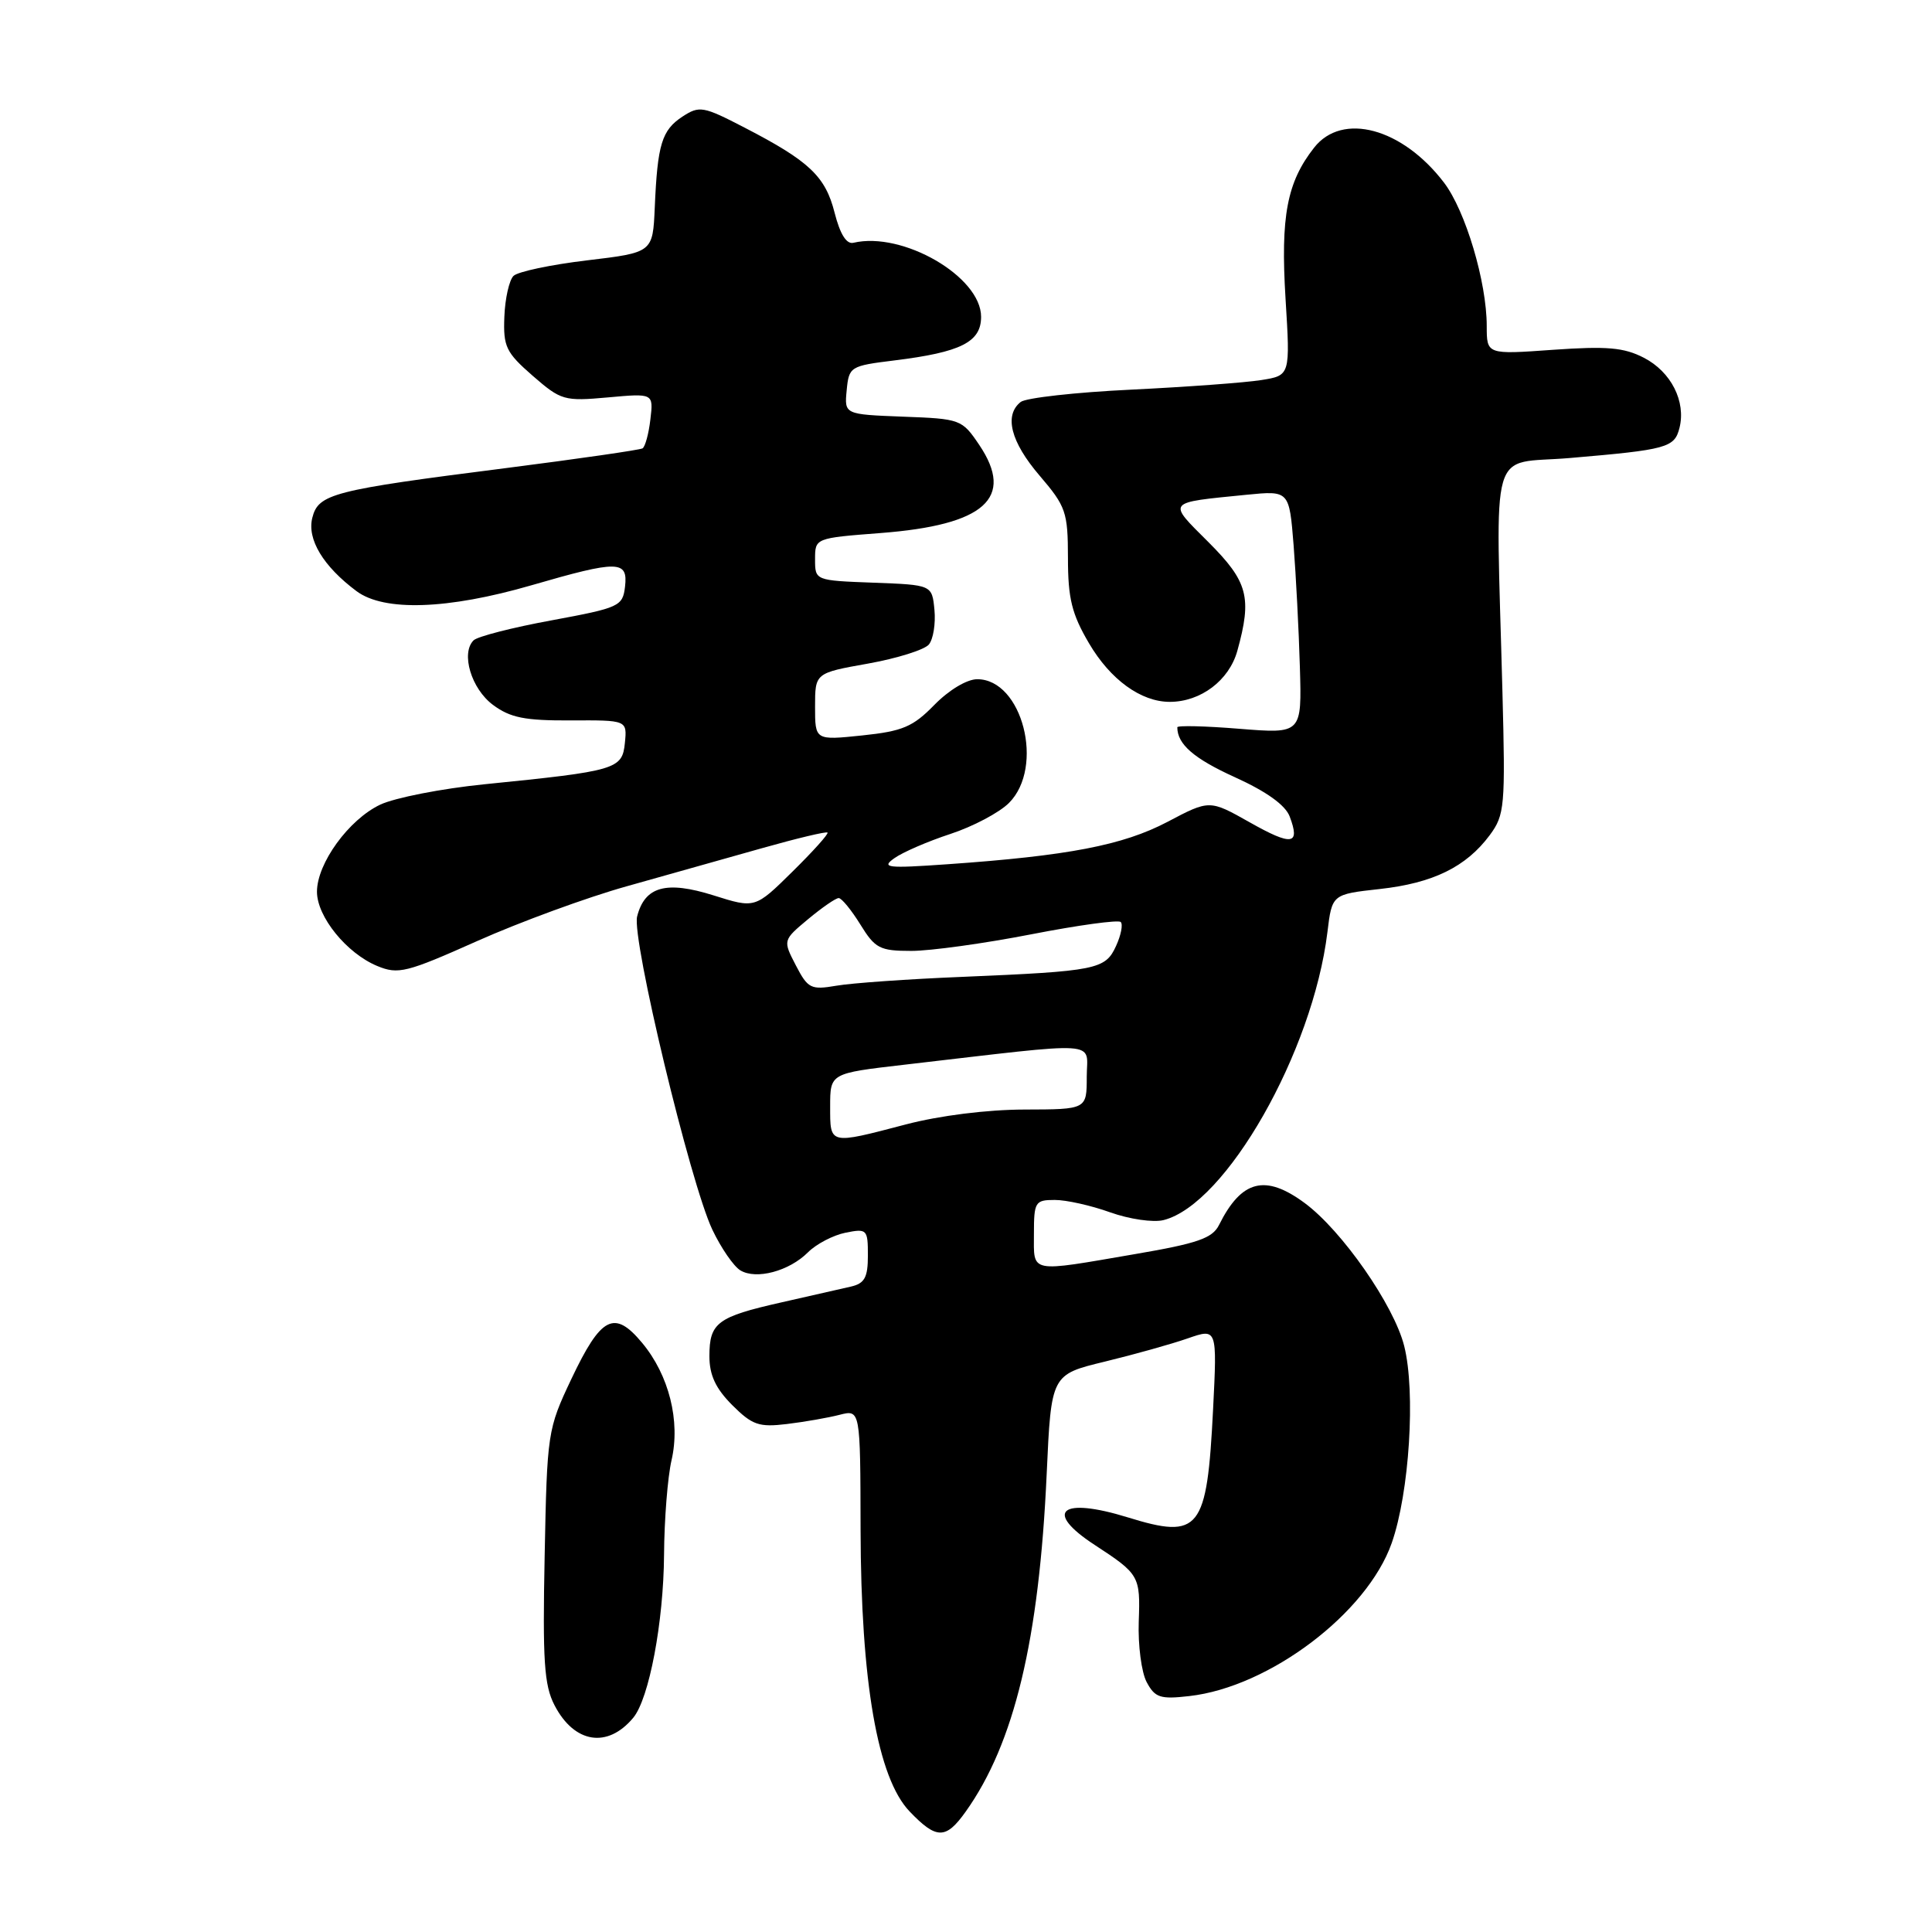 <?xml version="1.0" encoding="UTF-8" standalone="no"?>
<!DOCTYPE svg PUBLIC "-//W3C//DTD SVG 1.1//EN" "http://www.w3.org/Graphics/SVG/1.1/DTD/svg11.dtd" >
<svg xmlns="http://www.w3.org/2000/svg" xmlns:xlink="http://www.w3.org/1999/xlink" version="1.1" viewBox="0 0 256 256">
 <g >
 <path fill="currentColor"
d=" M 127.96 240.05 C 134.40 231.02 137.69 217.29 138.69 195.32 C 139.29 182.14 139.29 182.14 146.40 180.42 C 150.30 179.47 155.25 178.09 157.39 177.34 C 161.28 175.99 161.28 175.99 160.74 186.74 C 159.93 202.80 158.98 204.01 149.44 201.06 C 140.54 198.31 138.22 200.26 145.08 204.73 C 150.97 208.58 151.11 208.82 150.89 214.86 C 150.78 217.99 151.25 221.60 151.94 222.89 C 153.04 224.95 153.74 225.18 157.58 224.74 C 168.18 223.55 181.15 213.75 184.41 204.46 C 186.75 197.81 187.60 184.43 186.06 178.34 C 184.70 172.94 177.82 163.06 172.88 159.41 C 167.64 155.54 164.50 156.35 161.52 162.33 C 160.65 164.07 158.68 164.76 150.48 166.16 C 136.23 168.61 137.00 168.76 137.00 163.50 C 137.00 159.26 137.16 159.00 139.75 159.00 C 141.26 158.99 144.57 159.73 147.10 160.64 C 149.65 161.55 152.81 162.01 154.17 161.67 C 162.45 159.59 173.95 139.39 175.89 123.52 C 176.50 118.50 176.50 118.50 182.82 117.80 C 189.89 117.02 194.27 114.87 197.40 110.66 C 199.38 107.98 199.48 106.87 199.08 91.66 C 198.20 58.07 197.18 61.61 208.00 60.69 C 220.91 59.59 221.88 59.32 222.54 56.70 C 223.42 53.20 221.43 49.27 217.83 47.41 C 215.18 46.04 212.94 45.85 205.79 46.35 C 197.00 46.98 197.00 46.98 197.00 43.20 C 197.00 37.37 194.19 27.94 191.34 24.20 C 185.82 16.96 177.86 14.81 174.13 19.56 C 170.53 24.14 169.67 28.65 170.34 39.57 C 170.97 49.75 170.97 49.75 167.13 50.36 C 165.02 50.70 157.26 51.27 149.89 51.63 C 142.53 51.98 135.94 52.72 135.25 53.26 C 133.02 55.02 133.92 58.55 137.75 63.02 C 141.25 67.11 141.50 67.84 141.51 73.95 C 141.51 79.30 142.02 81.37 144.30 85.24 C 147.12 90.05 151.18 93.00 155.00 93.00 C 159.10 93.00 162.86 90.16 163.95 86.25 C 165.92 79.15 165.37 77.08 160.13 71.84 C 154.65 66.37 154.45 66.63 165.16 65.56 C 170.83 65.00 170.83 65.00 171.41 72.25 C 171.72 76.24 172.10 83.49 172.24 88.37 C 172.50 97.23 172.50 97.23 164.25 96.57 C 159.71 96.20 156.00 96.11 156.00 96.37 C 156.00 98.62 158.20 100.52 163.64 102.99 C 167.81 104.88 170.32 106.68 170.89 108.19 C 172.32 111.97 171.20 112.13 165.59 108.96 C 160.27 105.96 160.27 105.96 154.68 108.91 C 148.79 112.00 141.54 113.40 125.50 114.52 C 117.53 115.08 116.73 114.98 118.50 113.72 C 119.60 112.93 122.95 111.48 125.94 110.50 C 128.93 109.52 132.42 107.67 133.69 106.40 C 138.45 101.64 135.47 90.00 129.49 90.00 C 128.12 90.00 125.74 91.43 123.81 93.40 C 120.97 96.31 119.61 96.89 114.25 97.45 C 108.00 98.10 108.00 98.10 108.00 93.64 C 108.00 89.18 108.00 89.18 115.01 87.93 C 118.87 87.24 122.50 86.10 123.08 85.40 C 123.66 84.70 123.99 82.64 123.82 80.82 C 123.50 77.50 123.50 77.50 115.75 77.21 C 108.00 76.92 108.00 76.92 108.00 74.11 C 108.00 71.30 108.00 71.30 116.69 70.63 C 130.49 69.57 134.49 66.00 129.76 58.96 C 127.47 55.57 127.28 55.49 119.65 55.21 C 111.88 54.91 111.88 54.91 112.19 51.71 C 112.49 48.58 112.66 48.48 118.50 47.76 C 127.33 46.67 130.00 45.33 130.00 41.98 C 130.00 36.66 119.61 30.63 113.08 32.17 C 112.16 32.39 111.31 31.02 110.59 28.19 C 109.37 23.36 107.23 21.34 98.66 16.91 C 93.18 14.07 92.68 13.98 90.43 15.45 C 87.69 17.25 87.12 19.12 86.76 27.48 C 86.50 33.46 86.50 33.46 77.78 34.50 C 72.99 35.07 68.60 36.00 68.04 36.56 C 67.47 37.13 66.92 39.57 66.83 41.98 C 66.67 45.93 67.05 46.71 70.58 49.79 C 74.34 53.06 74.75 53.18 80.54 52.66 C 86.59 52.11 86.59 52.11 86.18 55.57 C 85.96 57.47 85.49 59.19 85.14 59.41 C 84.79 59.62 76.62 60.80 67.00 62.03 C 44.03 64.95 42.18 65.43 41.38 68.62 C 40.67 71.46 42.83 75.04 47.24 78.33 C 50.89 81.05 59.31 80.77 70.39 77.56 C 81.94 74.21 83.22 74.23 82.82 77.73 C 82.51 80.34 82.09 80.53 73.08 82.20 C 67.90 83.15 63.26 84.34 62.75 84.85 C 61.04 86.56 62.45 91.27 65.32 93.40 C 67.62 95.11 69.55 95.49 75.62 95.46 C 83.10 95.42 83.10 95.42 82.80 98.45 C 82.45 101.94 81.69 102.16 64.19 103.92 C 58.52 104.49 52.31 105.71 50.38 106.62 C 46.21 108.60 42.00 114.40 42.00 118.16 C 42.00 121.47 45.93 126.32 49.99 128.00 C 52.77 129.15 53.85 128.88 63.26 124.68 C 68.89 122.17 77.78 118.91 83.00 117.45 C 88.22 115.98 96.29 113.71 100.93 112.40 C 105.56 111.09 109.49 110.15 109.65 110.32 C 109.82 110.49 107.72 112.82 105.00 115.50 C 100.05 120.38 100.05 120.38 94.54 118.64 C 88.27 116.67 85.43 117.45 84.42 121.45 C 83.69 124.39 91.46 156.76 94.39 162.94 C 95.55 165.38 97.22 167.80 98.10 168.33 C 100.20 169.60 104.56 168.44 107.06 165.94 C 108.16 164.84 110.40 163.67 112.03 163.34 C 114.88 162.77 115.00 162.89 115.00 166.36 C 115.00 169.27 114.57 170.06 112.75 170.48 C 111.51 170.77 107.35 171.71 103.51 172.58 C 95.04 174.49 94.00 175.27 94.00 179.70 C 94.00 182.21 94.83 183.98 97.02 186.18 C 99.68 188.83 100.56 189.14 104.27 188.69 C 106.60 188.41 109.74 187.86 111.25 187.47 C 114.00 186.77 114.00 186.77 114.03 202.63 C 114.07 222.87 116.28 235.60 120.53 240.03 C 124.09 243.75 125.33 243.75 127.96 240.05 Z  M 83.91 227.61 C 86.01 225.08 87.93 214.94 87.99 206.00 C 88.02 201.32 88.47 195.70 88.98 193.50 C 90.18 188.31 88.65 182.21 85.08 177.93 C 81.40 173.51 79.65 174.41 75.70 182.74 C 72.56 189.38 72.49 189.81 72.17 206.14 C 71.89 220.04 72.10 223.30 73.47 225.94 C 76.09 231.01 80.50 231.71 83.91 227.61 Z  M 110.00 146.61 C 110.00 142.22 110.00 142.22 119.75 141.09 C 146.50 137.99 144.00 137.83 144.00 142.68 C 144.00 147.00 144.00 147.00 135.75 147.02 C 130.81 147.03 124.49 147.82 120.00 149.00 C 109.81 151.67 110.00 151.71 110.00 146.61 Z  M 105.45 127.91 C 103.73 124.59 103.73 124.59 107.08 121.79 C 108.92 120.26 110.74 119.00 111.13 119.00 C 111.52 119.00 112.81 120.58 114.00 122.50 C 115.96 125.68 116.58 126.00 120.76 126.00 C 123.29 126.00 130.44 125.01 136.65 123.80 C 142.86 122.59 148.19 121.86 148.50 122.17 C 148.82 122.48 148.54 123.92 147.88 125.35 C 146.47 128.46 145.32 128.69 127.50 129.44 C 120.35 129.73 112.85 130.26 110.84 130.61 C 107.44 131.19 107.05 130.99 105.45 127.91 Z "/>
</g>
</svg>